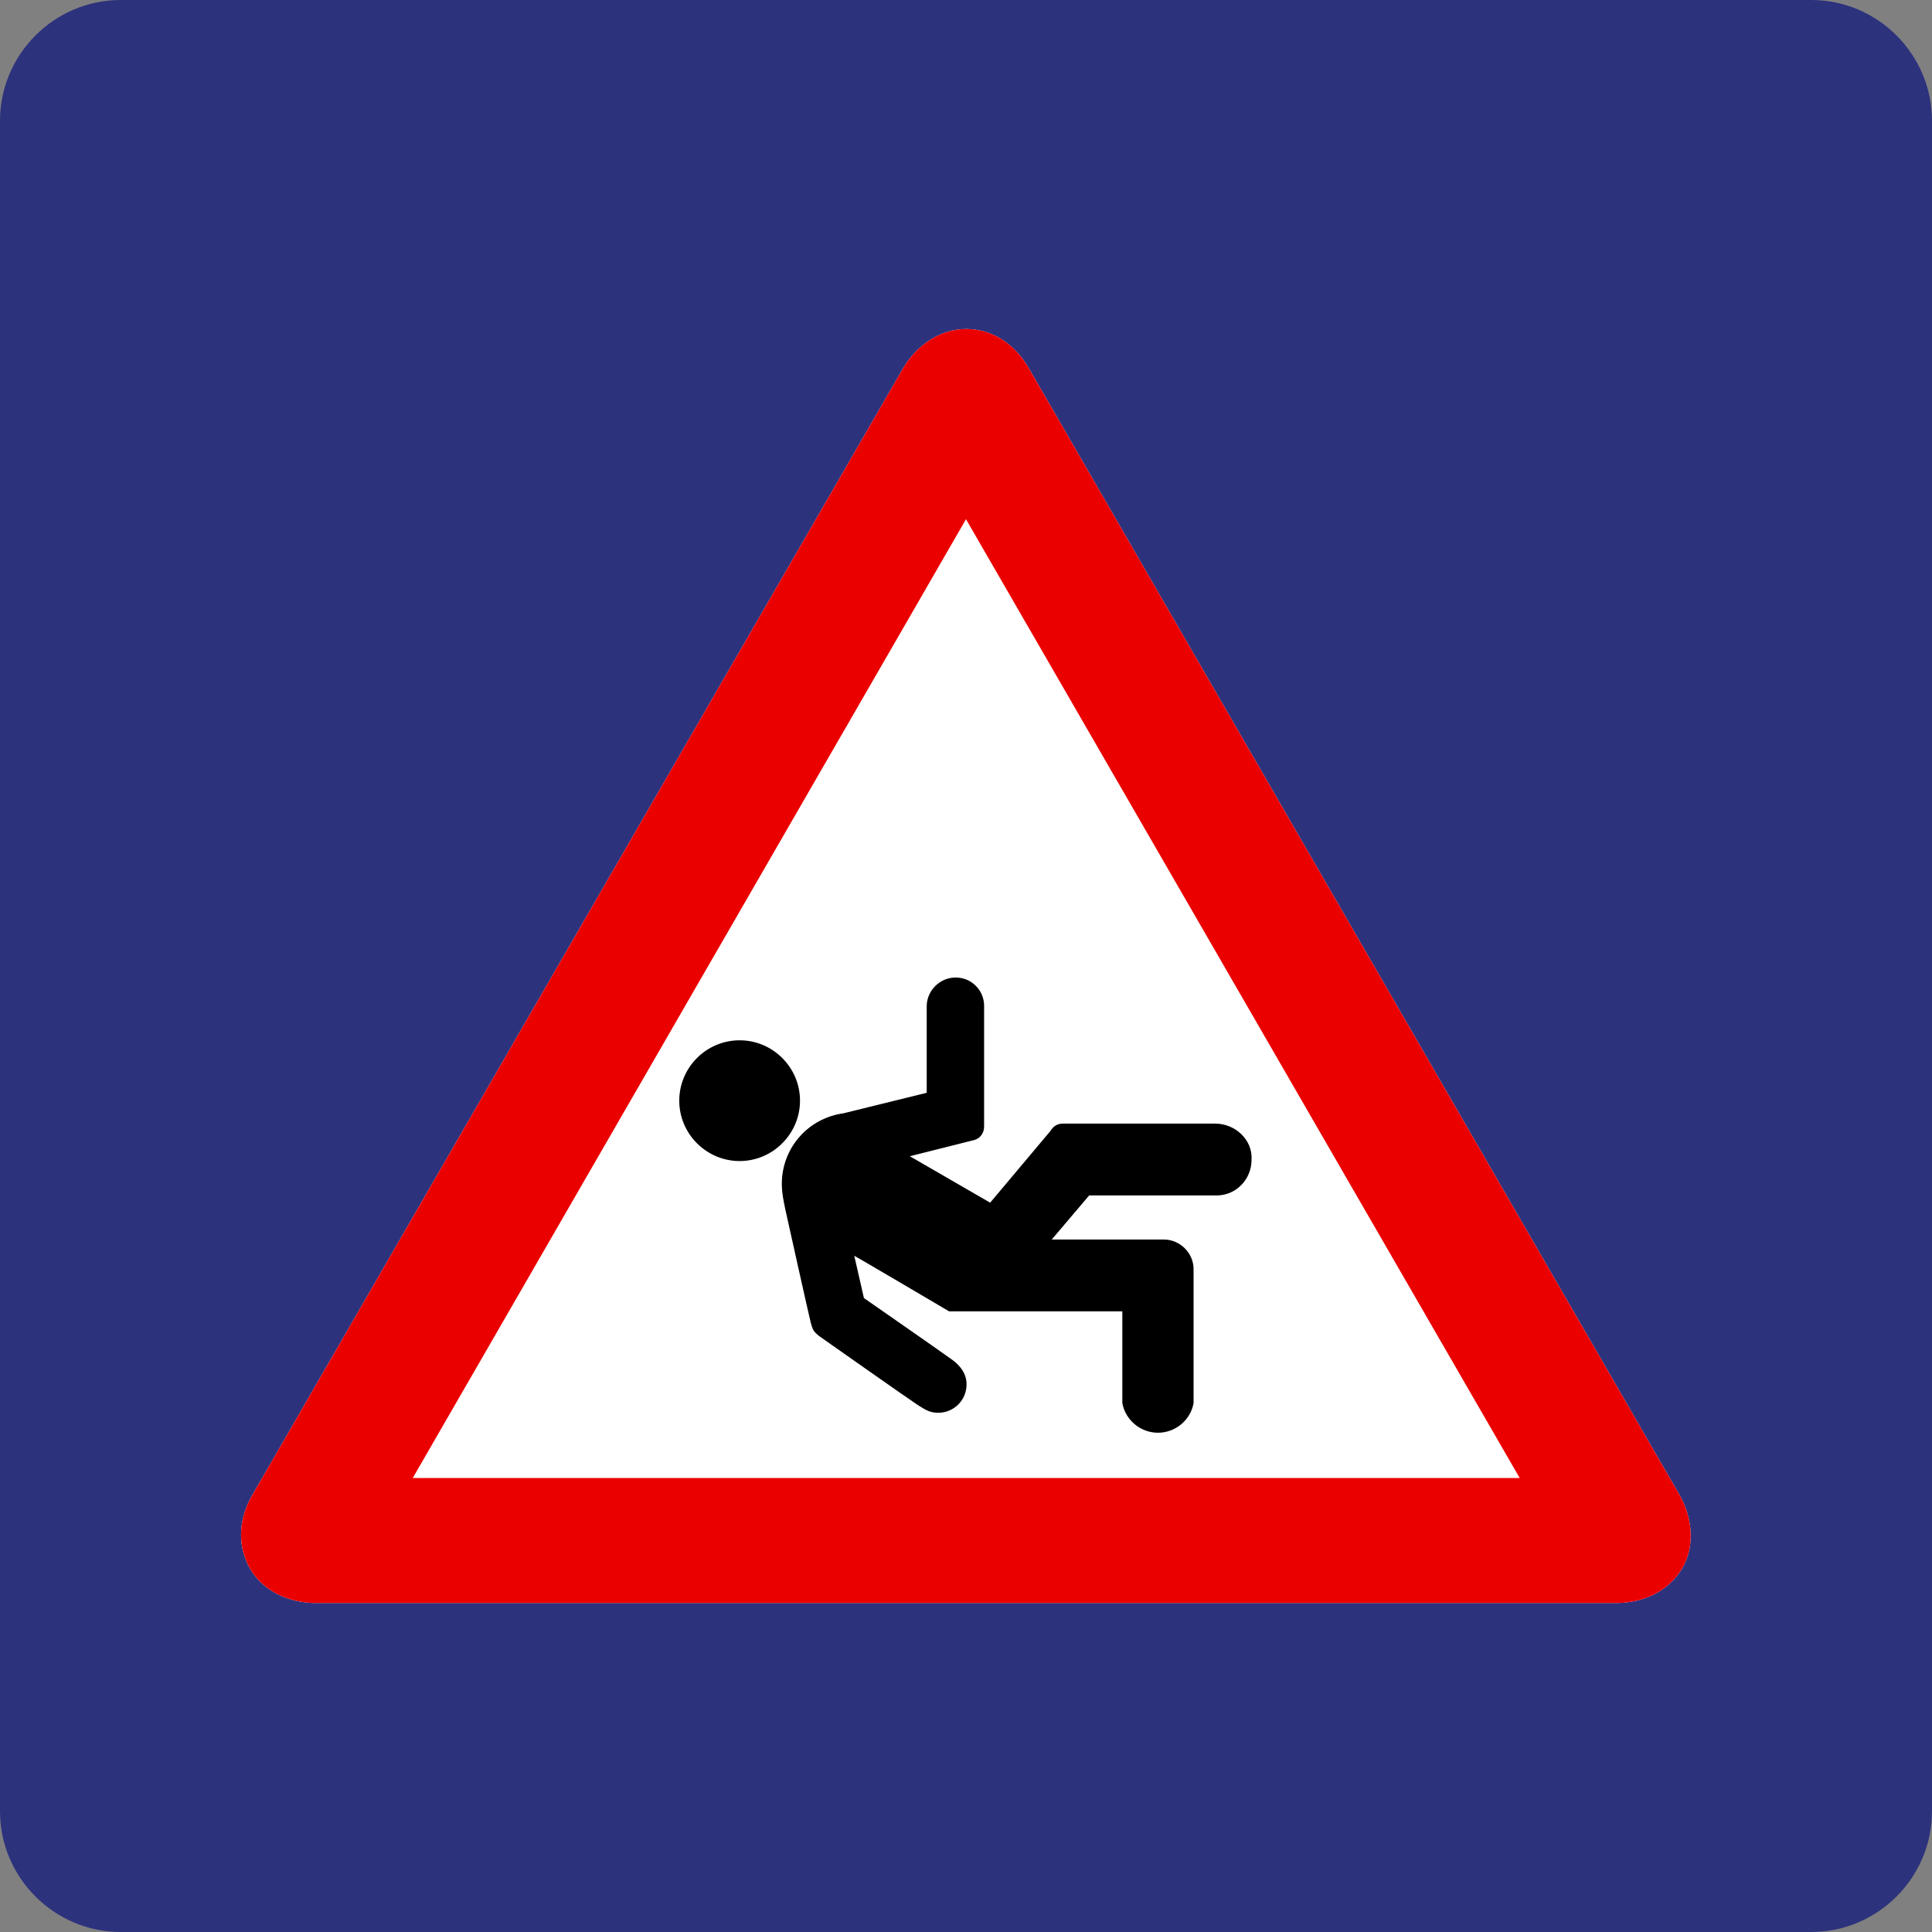 <svg xmlns="http://www.w3.org/2000/svg" width="24" height="24" viewBox="0 0 24 24">
  <rect x="0" y="0" width="24" height="24" fill="#808080" stroke="none"/>
  <g fill="none" fill-rule="evenodd">
    <path fill="#2D327D" d="M22.5,0 L1.5,0 C0.675,0 0,0.675 0,1.5 L0,22.5 C0,23.325 0.675,24 1.5,24 L22.5,24 C23.325,24 24,23.325 24,22.5 L24,1.5 C24,0.675 23.325,0 22.5,0 Z"/>
    <g transform="translate(2 4)">
      <path fill="#FFF" d="M18.872,14.585 L10.772,0.56 C10.607,0.282 10.337,0.087 10,0.087 C9.677,0.087 9.392,0.29 9.227,0.56 L1.127,14.585 C0.97,14.862 0.94,15.192 1.105,15.485 C1.27,15.77 1.585,15.905 1.9,15.913 L18.1,15.913 C18.422,15.905 18.723,15.77 18.895,15.485 C19.06,15.208 19.022,14.855 18.872,14.585 L18.872,14.585 Z"/>
      <path fill="#EB0000" fill-rule="nonzero" d="M18.872,14.585 L10.772,0.56 C10.607,0.282 10.337,0.087 10,0.087 C9.677,0.087 9.392,0.29 9.227,0.56 L1.127,14.585 C0.97,14.862 0.94,15.192 1.105,15.485 C1.27,15.77 1.585,15.905 1.9,15.913 L18.1,15.913 C18.422,15.905 18.723,15.77 18.895,15.485 C19.06,15.208 19.022,14.855 18.872,14.585 Z M3.123,14.368 L10,2.45 L16.878,14.36 L3.123,14.36 L3.123,14.368 Z"/>
      <path fill="#000" fill-rule="nonzero" d="M13.097,9.958 C13.09,9.958 13.105,9.958 13.097,9.958 C13.097,9.958 11.215,9.958 11.2,9.958 C11.133,9.958 11.08,9.995 11.05,10.048 L10.3,10.94 L9.302,10.363 L10.082,10.167 C10.165,10.153 10.225,10.085 10.225,9.995 C10.225,9.987 10.225,10.002 10.225,9.995 L10.225,8.495 C10.225,8.487 10.225,8.502 10.225,8.495 C10.225,8.3 10.067,8.143 9.872,8.143 C9.677,8.143 9.52,8.3 9.512,8.488 L9.512,9.575 L8.477,9.83 L8.477,9.83 C8.042,9.89 7.712,10.257 7.712,10.707 C7.712,10.82 7.735,10.925 7.757,11.03 C7.757,11.03 8.05,12.35 8.072,12.433 C8.095,12.515 8.102,12.538 8.177,12.598 C8.177,12.598 9.295,13.385 9.4,13.453 C9.505,13.52 9.557,13.55 9.655,13.55 C9.85,13.55 10.007,13.393 10.007,13.197 C10.007,13.055 9.917,12.95 9.805,12.875 C9.692,12.792 8.732,12.125 8.732,12.125 L8.612,11.6 C8.62,11.6 9.79,12.29 9.79,12.29 L11.942,12.29 L11.942,13.43 C11.98,13.64 12.167,13.798 12.385,13.798 C12.602,13.798 12.79,13.64 12.827,13.43 L12.827,11.765 C12.827,11.563 12.655,11.398 12.46,11.398 L11.065,11.398 L11.53,10.85 L13.127,10.85 C13.36,10.843 13.547,10.648 13.547,10.408 C13.563,10.16 13.345,9.958 13.097,9.958 L13.097,9.958 Z M7.188,8.923 C6.775,8.923 6.438,9.26 6.438,9.673 C6.438,10.085 6.775,10.423 7.188,10.423 C7.6,10.423 7.938,10.085 7.938,9.673 C7.938,9.26 7.6,8.923 7.188,8.923 L7.188,8.923 Z"/>
    </g>
  </g>
</svg>
